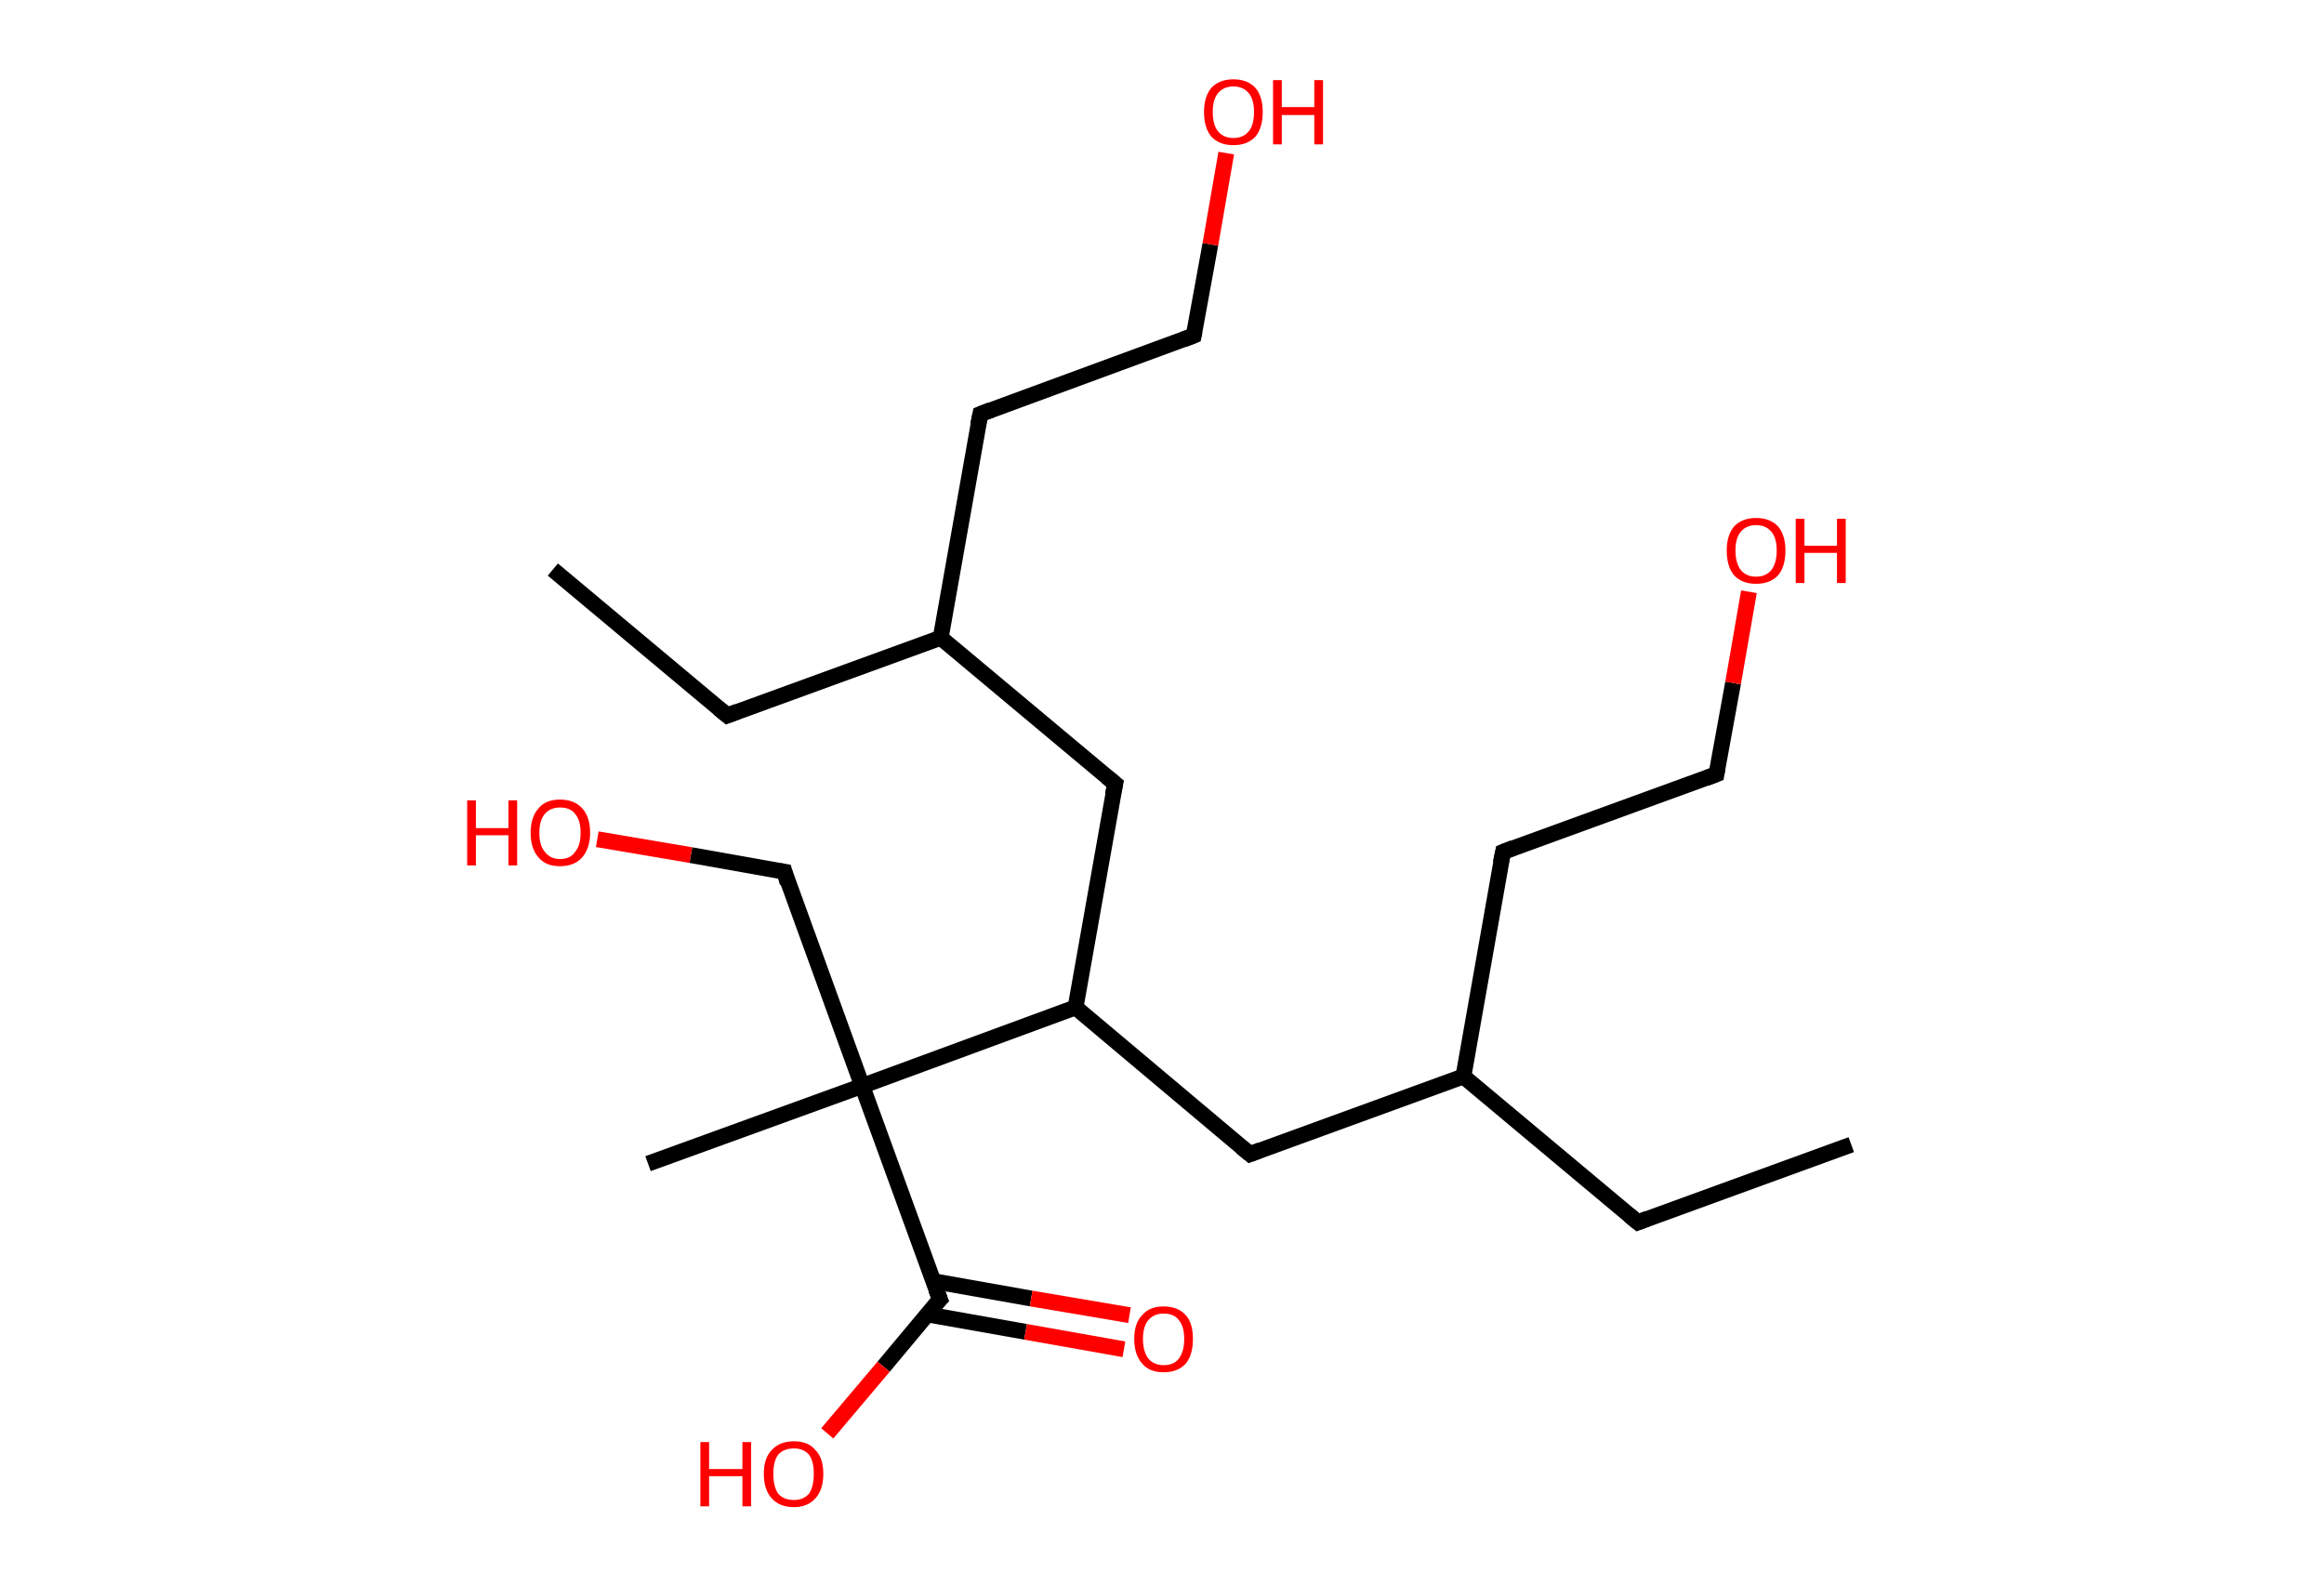 <?xml version='1.0' encoding='ASCII' standalone='yes'?>
<svg xmlns="http://www.w3.org/2000/svg" xmlns:rdkit="http://www.rdkit.org/xml" xmlns:xlink="http://www.w3.org/1999/xlink" version="1.1" baseProfile="full" xml:space="preserve" width="293px" height="200px" viewBox="0 0 293 200">
<!-- END OF HEADER -->
<rect style="opacity:1.0;fill:#FFFFFF;stroke:none" width="293.0" height="200.0" x="0.0" y="0.0"> </rect>
<path class="bond-0 atom-0 atom-1" d="M 69.7,71.8 L 91.7,90.2" style="fill:none;fill-rule:evenodd;stroke:#000000;stroke-width:2.0px;stroke-linecap:butt;stroke-linejoin:miter;stroke-opacity:1"/>
<path class="bond-1 atom-1 atom-2" d="M 91.7,90.2 L 118.6,80.4" style="fill:none;fill-rule:evenodd;stroke:#000000;stroke-width:2.0px;stroke-linecap:butt;stroke-linejoin:miter;stroke-opacity:1"/>
<path class="bond-2 atom-2 atom-3" d="M 118.6,80.4 L 123.6,52.2" style="fill:none;fill-rule:evenodd;stroke:#000000;stroke-width:2.0px;stroke-linecap:butt;stroke-linejoin:miter;stroke-opacity:1"/>
<path class="bond-3 atom-3 atom-4" d="M 123.6,52.2 L 150.5,42.3" style="fill:none;fill-rule:evenodd;stroke:#000000;stroke-width:2.0px;stroke-linecap:butt;stroke-linejoin:miter;stroke-opacity:1"/>
<path class="bond-4 atom-4 atom-5" d="M 150.5,42.3 L 152.6,30.8" style="fill:none;fill-rule:evenodd;stroke:#000000;stroke-width:2.0px;stroke-linecap:butt;stroke-linejoin:miter;stroke-opacity:1"/>
<path class="bond-4 atom-4 atom-5" d="M 152.6,30.8 L 154.6,19.3" style="fill:none;fill-rule:evenodd;stroke:#FF0000;stroke-width:2.0px;stroke-linecap:butt;stroke-linejoin:miter;stroke-opacity:1"/>
<path class="bond-5 atom-2 atom-6" d="M 118.6,80.4 L 140.6,98.8" style="fill:none;fill-rule:evenodd;stroke:#000000;stroke-width:2.0px;stroke-linecap:butt;stroke-linejoin:miter;stroke-opacity:1"/>
<path class="bond-6 atom-6 atom-7" d="M 140.6,98.8 L 135.6,127.0" style="fill:none;fill-rule:evenodd;stroke:#000000;stroke-width:2.0px;stroke-linecap:butt;stroke-linejoin:miter;stroke-opacity:1"/>
<path class="bond-7 atom-7 atom-8" d="M 135.6,127.0 L 157.6,145.5" style="fill:none;fill-rule:evenodd;stroke:#000000;stroke-width:2.0px;stroke-linecap:butt;stroke-linejoin:miter;stroke-opacity:1"/>
<path class="bond-8 atom-8 atom-9" d="M 157.6,145.5 L 184.5,135.7" style="fill:none;fill-rule:evenodd;stroke:#000000;stroke-width:2.0px;stroke-linecap:butt;stroke-linejoin:miter;stroke-opacity:1"/>
<path class="bond-9 atom-9 atom-10" d="M 184.5,135.7 L 206.5,154.1" style="fill:none;fill-rule:evenodd;stroke:#000000;stroke-width:2.0px;stroke-linecap:butt;stroke-linejoin:miter;stroke-opacity:1"/>
<path class="bond-10 atom-10 atom-11" d="M 206.5,154.1 L 233.4,144.3" style="fill:none;fill-rule:evenodd;stroke:#000000;stroke-width:2.0px;stroke-linecap:butt;stroke-linejoin:miter;stroke-opacity:1"/>
<path class="bond-11 atom-9 atom-12" d="M 184.5,135.7 L 189.5,107.4" style="fill:none;fill-rule:evenodd;stroke:#000000;stroke-width:2.0px;stroke-linecap:butt;stroke-linejoin:miter;stroke-opacity:1"/>
<path class="bond-12 atom-12 atom-13" d="M 189.5,107.4 L 216.4,97.6" style="fill:none;fill-rule:evenodd;stroke:#000000;stroke-width:2.0px;stroke-linecap:butt;stroke-linejoin:miter;stroke-opacity:1"/>
<path class="bond-13 atom-13 atom-14" d="M 216.4,97.6 L 218.5,86.1" style="fill:none;fill-rule:evenodd;stroke:#000000;stroke-width:2.0px;stroke-linecap:butt;stroke-linejoin:miter;stroke-opacity:1"/>
<path class="bond-13 atom-13 atom-14" d="M 218.5,86.1 L 220.5,74.6" style="fill:none;fill-rule:evenodd;stroke:#FF0000;stroke-width:2.0px;stroke-linecap:butt;stroke-linejoin:miter;stroke-opacity:1"/>
<path class="bond-14 atom-7 atom-15" d="M 135.6,127.0 L 108.7,136.9" style="fill:none;fill-rule:evenodd;stroke:#000000;stroke-width:2.0px;stroke-linecap:butt;stroke-linejoin:miter;stroke-opacity:1"/>
<path class="bond-15 atom-15 atom-16" d="M 108.7,136.9 L 81.7,146.7" style="fill:none;fill-rule:evenodd;stroke:#000000;stroke-width:2.0px;stroke-linecap:butt;stroke-linejoin:miter;stroke-opacity:1"/>
<path class="bond-16 atom-15 atom-17" d="M 108.7,136.9 L 98.9,109.9" style="fill:none;fill-rule:evenodd;stroke:#000000;stroke-width:2.0px;stroke-linecap:butt;stroke-linejoin:miter;stroke-opacity:1"/>
<path class="bond-17 atom-17 atom-18" d="M 98.9,109.9 L 87.1,107.8" style="fill:none;fill-rule:evenodd;stroke:#000000;stroke-width:2.0px;stroke-linecap:butt;stroke-linejoin:miter;stroke-opacity:1"/>
<path class="bond-17 atom-17 atom-18" d="M 87.1,107.8 L 75.3,105.8" style="fill:none;fill-rule:evenodd;stroke:#FF0000;stroke-width:2.0px;stroke-linecap:butt;stroke-linejoin:miter;stroke-opacity:1"/>
<path class="bond-18 atom-15 atom-19" d="M 108.7,136.9 L 118.5,163.8" style="fill:none;fill-rule:evenodd;stroke:#000000;stroke-width:2.0px;stroke-linecap:butt;stroke-linejoin:miter;stroke-opacity:1"/>
<path class="bond-19 atom-19 atom-20" d="M 116.9,165.7 L 129.3,167.9" style="fill:none;fill-rule:evenodd;stroke:#000000;stroke-width:2.0px;stroke-linecap:butt;stroke-linejoin:miter;stroke-opacity:1"/>
<path class="bond-19 atom-19 atom-20" d="M 129.3,167.9 L 141.7,170.1" style="fill:none;fill-rule:evenodd;stroke:#FF0000;stroke-width:2.0px;stroke-linecap:butt;stroke-linejoin:miter;stroke-opacity:1"/>
<path class="bond-19 atom-19 atom-20" d="M 117.6,161.5 L 130.0,163.7" style="fill:none;fill-rule:evenodd;stroke:#000000;stroke-width:2.0px;stroke-linecap:butt;stroke-linejoin:miter;stroke-opacity:1"/>
<path class="bond-19 atom-19 atom-20" d="M 130.0,163.7 L 142.4,165.8" style="fill:none;fill-rule:evenodd;stroke:#FF0000;stroke-width:2.0px;stroke-linecap:butt;stroke-linejoin:miter;stroke-opacity:1"/>
<path class="bond-20 atom-19 atom-21" d="M 118.5,163.8 L 111.4,172.3" style="fill:none;fill-rule:evenodd;stroke:#000000;stroke-width:2.0px;stroke-linecap:butt;stroke-linejoin:miter;stroke-opacity:1"/>
<path class="bond-20 atom-19 atom-21" d="M 111.4,172.3 L 104.3,180.7" style="fill:none;fill-rule:evenodd;stroke:#FF0000;stroke-width:2.0px;stroke-linecap:butt;stroke-linejoin:miter;stroke-opacity:1"/>
<path d="M 90.6,89.3 L 91.7,90.2 L 93.0,89.7" style="fill:none;stroke:#000000;stroke-width:2.0px;stroke-linecap:butt;stroke-linejoin:miter;stroke-opacity:1;"/>
<path d="M 123.3,53.6 L 123.6,52.2 L 124.9,51.7" style="fill:none;stroke:#000000;stroke-width:2.0px;stroke-linecap:butt;stroke-linejoin:miter;stroke-opacity:1;"/>
<path d="M 149.2,42.8 L 150.5,42.3 L 150.6,41.8" style="fill:none;stroke:#000000;stroke-width:2.0px;stroke-linecap:butt;stroke-linejoin:miter;stroke-opacity:1;"/>
<path d="M 139.5,97.9 L 140.6,98.8 L 140.3,100.2" style="fill:none;stroke:#000000;stroke-width:2.0px;stroke-linecap:butt;stroke-linejoin:miter;stroke-opacity:1;"/>
<path d="M 156.5,144.6 L 157.6,145.5 L 158.9,145.0" style="fill:none;stroke:#000000;stroke-width:2.0px;stroke-linecap:butt;stroke-linejoin:miter;stroke-opacity:1;"/>
<path d="M 205.4,153.2 L 206.5,154.1 L 207.8,153.6" style="fill:none;stroke:#000000;stroke-width:2.0px;stroke-linecap:butt;stroke-linejoin:miter;stroke-opacity:1;"/>
<path d="M 189.2,108.8 L 189.5,107.4 L 190.8,106.9" style="fill:none;stroke:#000000;stroke-width:2.0px;stroke-linecap:butt;stroke-linejoin:miter;stroke-opacity:1;"/>
<path d="M 215.1,98.1 L 216.4,97.6 L 216.5,97.0" style="fill:none;stroke:#000000;stroke-width:2.0px;stroke-linecap:butt;stroke-linejoin:miter;stroke-opacity:1;"/>
<path d="M 99.3,111.3 L 98.9,109.9 L 98.3,109.8" style="fill:none;stroke:#000000;stroke-width:2.0px;stroke-linecap:butt;stroke-linejoin:miter;stroke-opacity:1;"/>
<path d="M 118.0,162.5 L 118.5,163.8 L 118.1,164.2" style="fill:none;stroke:#000000;stroke-width:2.0px;stroke-linecap:butt;stroke-linejoin:miter;stroke-opacity:1;"/>
<path class="atom-5" d="M 151.8 14.1 Q 151.8 12.2, 152.7 11.1 Q 153.7 10.0, 155.5 10.0 Q 157.3 10.0, 158.3 11.1 Q 159.2 12.2, 159.2 14.1 Q 159.2 16.1, 158.3 17.2 Q 157.3 18.3, 155.5 18.3 Q 153.7 18.3, 152.7 17.2 Q 151.8 16.1, 151.8 14.1 M 155.5 17.4 Q 156.7 17.4, 157.4 16.6 Q 158.1 15.8, 158.1 14.1 Q 158.1 12.5, 157.4 11.7 Q 156.7 10.9, 155.5 10.9 Q 154.3 10.9, 153.6 11.7 Q 152.9 12.5, 152.9 14.1 Q 152.9 15.8, 153.6 16.6 Q 154.3 17.4, 155.5 17.4 " fill="#FF0000"/>
<path class="atom-5" d="M 160.5 10.1 L 161.6 10.1 L 161.6 13.5 L 165.7 13.5 L 165.7 10.1 L 166.8 10.1 L 166.8 18.2 L 165.7 18.2 L 165.7 14.5 L 161.6 14.5 L 161.6 18.2 L 160.5 18.2 L 160.5 10.1 " fill="#FF0000"/>
<path class="atom-14" d="M 217.7 69.4 Q 217.7 67.5, 218.6 66.4 Q 219.6 65.3, 221.4 65.3 Q 223.2 65.3, 224.2 66.4 Q 225.1 67.5, 225.1 69.4 Q 225.1 71.4, 224.2 72.5 Q 223.2 73.6, 221.4 73.6 Q 219.6 73.6, 218.6 72.5 Q 217.7 71.4, 217.7 69.4 M 221.4 72.7 Q 222.6 72.7, 223.3 71.9 Q 224.0 71.0, 224.0 69.4 Q 224.0 67.8, 223.3 67.0 Q 222.6 66.2, 221.4 66.2 Q 220.2 66.2, 219.5 67.0 Q 218.8 67.8, 218.8 69.4 Q 218.8 71.0, 219.5 71.9 Q 220.2 72.7, 221.4 72.7 " fill="#FF0000"/>
<path class="atom-14" d="M 226.4 65.4 L 227.5 65.4 L 227.5 68.8 L 231.6 68.8 L 231.6 65.4 L 232.7 65.4 L 232.7 73.5 L 231.6 73.5 L 231.6 69.7 L 227.5 69.7 L 227.5 73.5 L 226.4 73.5 L 226.4 65.4 " fill="#FF0000"/>
<path class="atom-18" d="M 58.9 100.9 L 60.0 100.9 L 60.0 104.4 L 64.1 104.4 L 64.1 100.9 L 65.2 100.9 L 65.2 109.1 L 64.1 109.1 L 64.1 105.3 L 60.0 105.3 L 60.0 109.1 L 58.9 109.1 L 58.9 100.9 " fill="#FF0000"/>
<path class="atom-18" d="M 66.9 105.0 Q 66.9 103.0, 67.9 101.9 Q 68.8 100.8, 70.6 100.8 Q 72.4 100.8, 73.4 101.9 Q 74.4 103.0, 74.4 105.0 Q 74.4 106.9, 73.4 108.1 Q 72.4 109.2, 70.6 109.2 Q 68.8 109.2, 67.9 108.1 Q 66.9 107.0, 66.9 105.0 M 70.6 108.3 Q 71.9 108.3, 72.5 107.4 Q 73.2 106.6, 73.2 105.0 Q 73.2 103.4, 72.5 102.6 Q 71.9 101.8, 70.6 101.8 Q 69.4 101.8, 68.7 102.6 Q 68.0 103.4, 68.0 105.0 Q 68.0 106.6, 68.7 107.4 Q 69.4 108.3, 70.6 108.3 " fill="#FF0000"/>
<path class="atom-20" d="M 143.0 168.8 Q 143.0 166.8, 144.0 165.8 Q 144.9 164.7, 146.7 164.7 Q 148.5 164.7, 149.5 165.8 Q 150.4 166.8, 150.4 168.8 Q 150.4 170.8, 149.5 171.9 Q 148.5 173.0, 146.7 173.0 Q 144.9 173.0, 144.0 171.9 Q 143.0 170.8, 143.0 168.8 M 146.7 172.1 Q 148.0 172.1, 148.6 171.3 Q 149.3 170.4, 149.3 168.8 Q 149.3 167.2, 148.6 166.4 Q 148.0 165.6, 146.7 165.6 Q 145.5 165.6, 144.8 166.4 Q 144.1 167.2, 144.1 168.8 Q 144.1 170.4, 144.8 171.3 Q 145.5 172.1, 146.7 172.1 " fill="#FF0000"/>
<path class="atom-21" d="M 88.3 181.8 L 89.4 181.8 L 89.4 185.2 L 93.6 185.2 L 93.6 181.8 L 94.7 181.8 L 94.7 189.9 L 93.6 189.9 L 93.6 186.1 L 89.4 186.1 L 89.4 189.9 L 88.3 189.9 L 88.3 181.8 " fill="#FF0000"/>
<path class="atom-21" d="M 96.3 185.8 Q 96.3 183.8, 97.3 182.8 Q 98.3 181.7, 100.1 181.7 Q 101.9 181.7, 102.8 182.8 Q 103.8 183.8, 103.8 185.8 Q 103.8 187.8, 102.8 188.9 Q 101.8 190.0, 100.1 190.0 Q 98.3 190.0, 97.3 188.9 Q 96.3 187.8, 96.3 185.8 M 100.1 189.1 Q 101.3 189.1, 102.0 188.3 Q 102.6 187.4, 102.6 185.8 Q 102.6 184.2, 102.0 183.4 Q 101.3 182.6, 100.1 182.6 Q 98.8 182.6, 98.1 183.4 Q 97.5 184.2, 97.5 185.8 Q 97.5 187.4, 98.1 188.3 Q 98.8 189.1, 100.1 189.1 " fill="#FF0000"/>
</svg>

